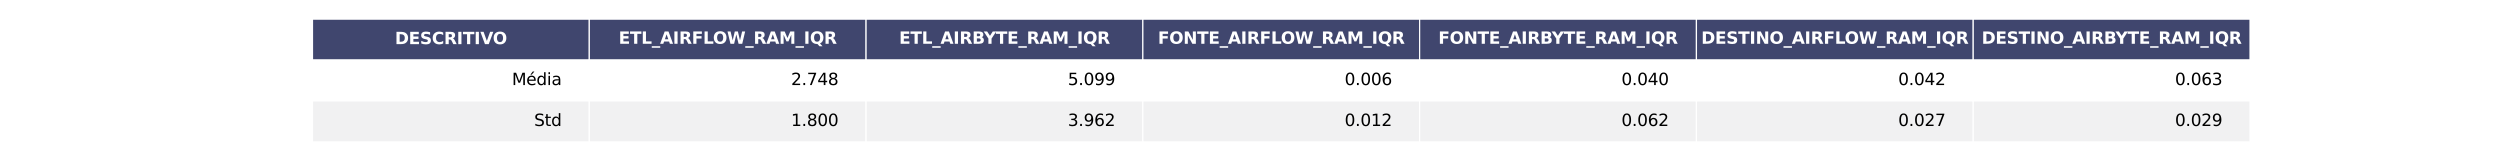 <?xml version="1.0" encoding="utf-8" standalone="no"?>
<!DOCTYPE svg PUBLIC "-//W3C//DTD SVG 1.1//EN"
  "http://www.w3.org/Graphics/SVG/1.1/DTD/svg11.dtd">
<svg xmlns:xlink="http://www.w3.org/1999/xlink" width="2116.8pt" height="135pt" viewBox="0 0 2116.8 135" xmlns="http://www.w3.org/2000/svg" version="1.1">
 <defs>
  <style type="text/css">*{stroke-linejoin: round; stroke-linecap: butt}</style>
 </defs>
 <g id="figure_1">
  <g id="patch_1">
   <path d="M 0 135 
L 2116.8 135 
L 2116.8 0 
L 0 0 
z
" style="fill: #ffffff"/>
  </g>
  <g id="axes_1">
   <g id="table_1">
    <g id="patch_2">
     <path d="M 264.6 50.85 
L 498.96 50.85 
L 498.96 16.2 
L 264.6 16.2 
z
" style="fill: #40466e; stroke: #ffffff; stroke-linejoin: miter"/>
    </g>
    <g id="text_1">
     <!-- DESCRITIVO -->
     <g style="fill: #ffffff" transform="translate(334.389 37.388) scale(0.14 -0.14)">
      <defs>
       <path id="DejaVuSans-Bold-44" d="M 1791 3756 
L 1791 909 
L 2222 909 
Q 2959 909 3348 1275 
Q 3738 1641 3738 2338 
Q 3738 3031 3350 3393 
Q 2963 3756 2222 3756 
L 1791 3756 
z
M 588 4666 
L 1856 4666 
Q 2919 4666 3439 4514 
Q 3959 4363 4331 4000 
Q 4659 3684 4818 3271 
Q 4978 2859 4978 2338 
Q 4978 1809 4818 1395 
Q 4659 981 4331 666 
Q 3956 303 3431 151 
Q 2906 0 1856 0 
L 588 0 
L 588 4666 
z
" transform="scale(0.016)"/>
       <path id="DejaVuSans-Bold-45" d="M 588 4666 
L 3834 4666 
L 3834 3756 
L 1791 3756 
L 1791 2888 
L 3713 2888 
L 3713 1978 
L 1791 1978 
L 1791 909 
L 3903 909 
L 3903 0 
L 588 0 
L 588 4666 
z
" transform="scale(0.016)"/>
       <path id="DejaVuSans-Bold-53" d="M 3834 4519 
L 3834 3531 
Q 3450 3703 3084 3790 
Q 2719 3878 2394 3878 
Q 1963 3878 1756 3759 
Q 1550 3641 1550 3391 
Q 1550 3203 1689 3098 
Q 1828 2994 2194 2919 
L 2706 2816 
Q 3484 2659 3812 2340 
Q 4141 2022 4141 1434 
Q 4141 663 3683 286 
Q 3225 -91 2284 -91 
Q 1841 -91 1394 -6 
Q 947 78 500 244 
L 500 1259 
Q 947 1022 1364 901 
Q 1781 781 2169 781 
Q 2563 781 2772 912 
Q 2981 1044 2981 1288 
Q 2981 1506 2839 1625 
Q 2697 1744 2272 1838 
L 1806 1941 
Q 1106 2091 782 2419 
Q 459 2747 459 3303 
Q 459 4000 909 4375 
Q 1359 4750 2203 4750 
Q 2588 4750 2994 4692 
Q 3400 4634 3834 4519 
z
" transform="scale(0.016)"/>
       <path id="DejaVuSans-Bold-43" d="M 4288 256 
Q 3956 84 3597 -3 
Q 3238 -91 2847 -91 
Q 1681 -91 1000 561 
Q 319 1213 319 2328 
Q 319 3447 1000 4098 
Q 1681 4750 2847 4750 
Q 3238 4750 3597 4662 
Q 3956 4575 4288 4403 
L 4288 3438 
Q 3953 3666 3628 3772 
Q 3303 3878 2944 3878 
Q 2300 3878 1931 3465 
Q 1563 3053 1563 2328 
Q 1563 1606 1931 1193 
Q 2300 781 2944 781 
Q 3303 781 3628 887 
Q 3953 994 4288 1222 
L 4288 256 
z
" transform="scale(0.016)"/>
       <path id="DejaVuSans-Bold-52" d="M 2297 2597 
Q 2675 2597 2839 2737 
Q 3003 2878 3003 3200 
Q 3003 3519 2839 3656 
Q 2675 3794 2297 3794 
L 1791 3794 
L 1791 2597 
L 2297 2597 
z
M 1791 1766 
L 1791 0 
L 588 0 
L 588 4666 
L 2425 4666 
Q 3347 4666 3776 4356 
Q 4206 4047 4206 3378 
Q 4206 2916 3982 2619 
Q 3759 2322 3309 2181 
Q 3556 2125 3751 1926 
Q 3947 1728 4147 1325 
L 4800 0 
L 3519 0 
L 2950 1159 
Q 2778 1509 2601 1637 
Q 2425 1766 2131 1766 
L 1791 1766 
z
" transform="scale(0.016)"/>
       <path id="DejaVuSans-Bold-49" d="M 588 4666 
L 1791 4666 
L 1791 0 
L 588 0 
L 588 4666 
z
" transform="scale(0.016)"/>
       <path id="DejaVuSans-Bold-54" d="M 31 4666 
L 4331 4666 
L 4331 3756 
L 2784 3756 
L 2784 0 
L 1581 0 
L 1581 3756 
L 31 3756 
L 31 4666 
z
" transform="scale(0.016)"/>
       <path id="DejaVuSans-Bold-56" d="M 31 4666 
L 1241 4666 
L 2478 1222 
L 3713 4666 
L 4922 4666 
L 3194 0 
L 1759 0 
L 31 4666 
z
" transform="scale(0.016)"/>
       <path id="DejaVuSans-Bold-4f" d="M 2719 3878 
Q 2169 3878 1866 3472 
Q 1563 3066 1563 2328 
Q 1563 1594 1866 1187 
Q 2169 781 2719 781 
Q 3272 781 3575 1187 
Q 3878 1594 3878 2328 
Q 3878 3066 3575 3472 
Q 3272 3878 2719 3878 
z
M 2719 4750 
Q 3844 4750 4481 4106 
Q 5119 3463 5119 2328 
Q 5119 1197 4481 553 
Q 3844 -91 2719 -91 
Q 1597 -91 958 553 
Q 319 1197 319 2328 
Q 319 3463 958 4106 
Q 1597 4750 2719 4750 
z
" transform="scale(0.016)"/>
      </defs>
      <use xlink:href="#DejaVuSans-Bold-44"/>
      <use xlink:href="#DejaVuSans-Bold-45" x="83.008"/>
      <use xlink:href="#DejaVuSans-Bold-53" x="151.318"/>
      <use xlink:href="#DejaVuSans-Bold-43" x="223.34"/>
      <use xlink:href="#DejaVuSans-Bold-52" x="296.729"/>
      <use xlink:href="#DejaVuSans-Bold-49" x="373.73"/>
      <use xlink:href="#DejaVuSans-Bold-54" x="410.938"/>
      <use xlink:href="#DejaVuSans-Bold-49" x="479.15"/>
      <use xlink:href="#DejaVuSans-Bold-56" x="516.357"/>
      <use xlink:href="#DejaVuSans-Bold-4f" x="592"/>
     </g>
    </g>
    <g id="patch_3">
     <path d="M 498.96 50.85 
L 733.32 50.85 
L 733.32 16.2 
L 498.96 16.2 
z
" style="fill: #40466e; stroke: #ffffff; stroke-linejoin: miter"/>
    </g>
    <g id="text_2">
     <!-- ETL_AIRFLOW_RAM_IQR -->
     <g style="fill: #ffffff" transform="translate(523.832 37.07) scale(0.14 -0.14)">
      <defs>
       <path id="DejaVuSans-Bold-4c" d="M 588 4666 
L 1791 4666 
L 1791 909 
L 3903 909 
L 3903 0 
L 588 0 
L 588 4666 
z
" transform="scale(0.016)"/>
       <path id="DejaVuSans-Bold-5f" d="M 3200 -916 
L 3200 -1509 
L 0 -1509 
L 0 -916 
L 3200 -916 
z
" transform="scale(0.016)"/>
       <path id="DejaVuSans-Bold-41" d="M 3419 850 
L 1538 850 
L 1241 0 
L 31 0 
L 1759 4666 
L 3194 4666 
L 4922 0 
L 3713 0 
L 3419 850 
z
M 1838 1716 
L 3116 1716 
L 2478 3572 
L 1838 1716 
z
" transform="scale(0.016)"/>
       <path id="DejaVuSans-Bold-46" d="M 588 4666 
L 3834 4666 
L 3834 3756 
L 1791 3756 
L 1791 2888 
L 3713 2888 
L 3713 1978 
L 1791 1978 
L 1791 0 
L 588 0 
L 588 4666 
z
" transform="scale(0.016)"/>
       <path id="DejaVuSans-Bold-57" d="M 191 4666 
L 1344 4666 
L 2150 1275 
L 2950 4666 
L 4109 4666 
L 4909 1275 
L 5716 4666 
L 6859 4666 
L 5759 0 
L 4372 0 
L 3525 3547 
L 2688 0 
L 1300 0 
L 191 4666 
z
" transform="scale(0.016)"/>
       <path id="DejaVuSans-Bold-4d" d="M 588 4666 
L 2119 4666 
L 3181 2169 
L 4250 4666 
L 5778 4666 
L 5778 0 
L 4641 0 
L 4641 3413 
L 3566 897 
L 2803 897 
L 1728 3413 
L 1728 0 
L 588 0 
L 588 4666 
z
" transform="scale(0.016)"/>
       <path id="DejaVuSans-Bold-51" d="M 2847 -84 
L 2753 -84 
Q 1600 -84 959 553 
Q 319 1191 319 2328 
Q 319 3463 958 4106 
Q 1597 4750 2719 4750 
Q 3853 4750 4486 4112 
Q 5119 3475 5119 2328 
Q 5119 1541 4783 972 
Q 4447 403 3816 116 
L 4756 -934 
L 3609 -934 
L 2847 -84 
z
M 2719 3878 
Q 2169 3878 1866 3472 
Q 1563 3066 1563 2328 
Q 1563 1578 1859 1179 
Q 2156 781 2719 781 
Q 3272 781 3575 1187 
Q 3878 1594 3878 2328 
Q 3878 3066 3575 3472 
Q 3272 3878 2719 3878 
z
" transform="scale(0.016)"/>
      </defs>
      <use xlink:href="#DejaVuSans-Bold-45"/>
      <use xlink:href="#DejaVuSans-Bold-54" x="68.311"/>
      <use xlink:href="#DejaVuSans-Bold-4c" x="136.523"/>
      <use xlink:href="#DejaVuSans-Bold-5f" x="200.244"/>
      <use xlink:href="#DejaVuSans-Bold-41" x="250.244"/>
      <use xlink:href="#DejaVuSans-Bold-49" x="327.637"/>
      <use xlink:href="#DejaVuSans-Bold-52" x="364.844"/>
      <use xlink:href="#DejaVuSans-Bold-46" x="441.846"/>
      <use xlink:href="#DejaVuSans-Bold-4c" x="510.156"/>
      <use xlink:href="#DejaVuSans-Bold-4f" x="570.252"/>
      <use xlink:href="#DejaVuSans-Bold-57" x="655.262"/>
      <use xlink:href="#DejaVuSans-Bold-5f" x="765.564"/>
      <use xlink:href="#DejaVuSans-Bold-52" x="815.564"/>
      <use xlink:href="#DejaVuSans-Bold-41" x="892.566"/>
      <use xlink:href="#DejaVuSans-Bold-4d" x="969.959"/>
      <use xlink:href="#DejaVuSans-Bold-5f" x="1069.471"/>
      <use xlink:href="#DejaVuSans-Bold-49" x="1119.471"/>
      <use xlink:href="#DejaVuSans-Bold-51" x="1156.678"/>
      <use xlink:href="#DejaVuSans-Bold-52" x="1241.688"/>
     </g>
    </g>
    <g id="patch_4">
     <path d="M 733.32 50.85 
L 967.68 50.85 
L 967.68 16.2 
L 733.32 16.2 
z
" style="fill: #40466e; stroke: #ffffff; stroke-linejoin: miter"/>
    </g>
    <g id="text_3">
     <!-- ETL_AIRBYTE_RAM_IQR -->
     <g style="fill: #ffffff" transform="translate(761.276 37.07) scale(0.14 -0.14)">
      <defs>
       <path id="DejaVuSans-Bold-42" d="M 2456 2859 
Q 2741 2859 2887 2984 
Q 3034 3109 3034 3353 
Q 3034 3594 2887 3720 
Q 2741 3847 2456 3847 
L 1791 3847 
L 1791 2859 
L 2456 2859 
z
M 2497 819 
Q 2859 819 3042 972 
Q 3225 1125 3225 1434 
Q 3225 1738 3044 1889 
Q 2863 2041 2497 2041 
L 1791 2041 
L 1791 819 
L 2497 819 
z
M 3616 2497 
Q 4003 2384 4215 2081 
Q 4428 1778 4428 1338 
Q 4428 663 3972 331 
Q 3516 0 2584 0 
L 588 0 
L 588 4666 
L 2394 4666 
Q 3366 4666 3802 4372 
Q 4238 4078 4238 3431 
Q 4238 3091 4078 2852 
Q 3919 2613 3616 2497 
z
" transform="scale(0.016)"/>
       <path id="DejaVuSans-Bold-59" d="M -63 4666 
L 1253 4666 
L 2316 3003 
L 3378 4666 
L 4697 4666 
L 2919 1966 
L 2919 0 
L 1716 0 
L 1716 1966 
L -63 4666 
z
" transform="scale(0.016)"/>
      </defs>
      <use xlink:href="#DejaVuSans-Bold-45"/>
      <use xlink:href="#DejaVuSans-Bold-54" x="68.311"/>
      <use xlink:href="#DejaVuSans-Bold-4c" x="136.523"/>
      <use xlink:href="#DejaVuSans-Bold-5f" x="200.244"/>
      <use xlink:href="#DejaVuSans-Bold-41" x="250.244"/>
      <use xlink:href="#DejaVuSans-Bold-49" x="327.637"/>
      <use xlink:href="#DejaVuSans-Bold-52" x="364.844"/>
      <use xlink:href="#DejaVuSans-Bold-42" x="441.846"/>
      <use xlink:href="#DejaVuSans-Bold-59" x="512.566"/>
      <use xlink:href="#DejaVuSans-Bold-54" x="584.979"/>
      <use xlink:href="#DejaVuSans-Bold-45" x="653.191"/>
      <use xlink:href="#DejaVuSans-Bold-5f" x="721.502"/>
      <use xlink:href="#DejaVuSans-Bold-52" x="771.502"/>
      <use xlink:href="#DejaVuSans-Bold-41" x="848.504"/>
      <use xlink:href="#DejaVuSans-Bold-4d" x="925.896"/>
      <use xlink:href="#DejaVuSans-Bold-5f" x="1025.408"/>
      <use xlink:href="#DejaVuSans-Bold-49" x="1075.408"/>
      <use xlink:href="#DejaVuSans-Bold-51" x="1112.615"/>
      <use xlink:href="#DejaVuSans-Bold-52" x="1197.625"/>
     </g>
    </g>
    <g id="patch_5">
     <path d="M 967.68 50.85 
L 1202.04 50.85 
L 1202.04 16.2 
L 967.68 16.2 
z
" style="fill: #40466e; stroke: #ffffff; stroke-linejoin: miter"/>
    </g>
    <g id="text_4">
     <!-- FONTE_AIRFLOW_RAM_IQR -->
     <g style="fill: #ffffff" transform="translate(980.421 37.07) scale(0.14 -0.14)">
      <defs>
       <path id="DejaVuSans-Bold-4e" d="M 588 4666 
L 1931 4666 
L 3628 1466 
L 3628 4666 
L 4769 4666 
L 4769 0 
L 3425 0 
L 1728 3200 
L 1728 0 
L 588 0 
L 588 4666 
z
" transform="scale(0.016)"/>
      </defs>
      <use xlink:href="#DejaVuSans-Bold-46"/>
      <use xlink:href="#DejaVuSans-Bold-4f" x="68.311"/>
      <use xlink:href="#DejaVuSans-Bold-4e" x="153.32"/>
      <use xlink:href="#DejaVuSans-Bold-54" x="237.012"/>
      <use xlink:href="#DejaVuSans-Bold-45" x="305.225"/>
      <use xlink:href="#DejaVuSans-Bold-5f" x="373.535"/>
      <use xlink:href="#DejaVuSans-Bold-41" x="423.535"/>
      <use xlink:href="#DejaVuSans-Bold-49" x="500.928"/>
      <use xlink:href="#DejaVuSans-Bold-52" x="538.135"/>
      <use xlink:href="#DejaVuSans-Bold-46" x="615.137"/>
      <use xlink:href="#DejaVuSans-Bold-4c" x="683.447"/>
      <use xlink:href="#DejaVuSans-Bold-4f" x="743.543"/>
      <use xlink:href="#DejaVuSans-Bold-57" x="828.553"/>
      <use xlink:href="#DejaVuSans-Bold-5f" x="938.855"/>
      <use xlink:href="#DejaVuSans-Bold-52" x="988.855"/>
      <use xlink:href="#DejaVuSans-Bold-41" x="1065.857"/>
      <use xlink:href="#DejaVuSans-Bold-4d" x="1143.25"/>
      <use xlink:href="#DejaVuSans-Bold-5f" x="1242.762"/>
      <use xlink:href="#DejaVuSans-Bold-49" x="1292.762"/>
      <use xlink:href="#DejaVuSans-Bold-51" x="1329.969"/>
      <use xlink:href="#DejaVuSans-Bold-52" x="1414.979"/>
     </g>
    </g>
    <g id="patch_6">
     <path d="M 1202.04 50.85 
L 1436.4 50.85 
L 1436.4 16.2 
L 1202.04 16.2 
z
" style="fill: #40466e; stroke: #ffffff; stroke-linejoin: miter"/>
    </g>
    <g id="text_5">
     <!-- FONTE_AIRBYTE_RAM_IQR -->
     <g style="fill: #ffffff" transform="translate(1217.865 37.07) scale(0.14 -0.14)">
      <use xlink:href="#DejaVuSans-Bold-46"/>
      <use xlink:href="#DejaVuSans-Bold-4f" x="68.311"/>
      <use xlink:href="#DejaVuSans-Bold-4e" x="153.32"/>
      <use xlink:href="#DejaVuSans-Bold-54" x="237.012"/>
      <use xlink:href="#DejaVuSans-Bold-45" x="305.225"/>
      <use xlink:href="#DejaVuSans-Bold-5f" x="373.535"/>
      <use xlink:href="#DejaVuSans-Bold-41" x="423.535"/>
      <use xlink:href="#DejaVuSans-Bold-49" x="500.928"/>
      <use xlink:href="#DejaVuSans-Bold-52" x="538.135"/>
      <use xlink:href="#DejaVuSans-Bold-42" x="615.137"/>
      <use xlink:href="#DejaVuSans-Bold-59" x="685.857"/>
      <use xlink:href="#DejaVuSans-Bold-54" x="758.27"/>
      <use xlink:href="#DejaVuSans-Bold-45" x="826.482"/>
      <use xlink:href="#DejaVuSans-Bold-5f" x="894.793"/>
      <use xlink:href="#DejaVuSans-Bold-52" x="944.793"/>
      <use xlink:href="#DejaVuSans-Bold-41" x="1021.795"/>
      <use xlink:href="#DejaVuSans-Bold-4d" x="1099.188"/>
      <use xlink:href="#DejaVuSans-Bold-5f" x="1198.699"/>
      <use xlink:href="#DejaVuSans-Bold-49" x="1248.699"/>
      <use xlink:href="#DejaVuSans-Bold-51" x="1285.906"/>
      <use xlink:href="#DejaVuSans-Bold-52" x="1370.916"/>
     </g>
    </g>
    <g id="patch_7">
     <path d="M 1436.4 50.85 
L 1670.76 50.85 
L 1670.76 16.2 
L 1436.4 16.2 
z
" style="fill: #40466e; stroke: #ffffff; stroke-linejoin: miter"/>
    </g>
    <g id="text_6">
     <!-- DESTINO_AIRFLOW_RAM_IQR -->
     <g style="fill: #ffffff" transform="translate(1440.467 37.07) scale(0.14 -0.14)">
      <use xlink:href="#DejaVuSans-Bold-44"/>
      <use xlink:href="#DejaVuSans-Bold-45" x="83.008"/>
      <use xlink:href="#DejaVuSans-Bold-53" x="151.318"/>
      <use xlink:href="#DejaVuSans-Bold-54" x="223.34"/>
      <use xlink:href="#DejaVuSans-Bold-49" x="291.553"/>
      <use xlink:href="#DejaVuSans-Bold-4e" x="328.76"/>
      <use xlink:href="#DejaVuSans-Bold-4f" x="412.451"/>
      <use xlink:href="#DejaVuSans-Bold-5f" x="497.461"/>
      <use xlink:href="#DejaVuSans-Bold-41" x="547.461"/>
      <use xlink:href="#DejaVuSans-Bold-49" x="624.854"/>
      <use xlink:href="#DejaVuSans-Bold-52" x="662.061"/>
      <use xlink:href="#DejaVuSans-Bold-46" x="739.062"/>
      <use xlink:href="#DejaVuSans-Bold-4c" x="807.373"/>
      <use xlink:href="#DejaVuSans-Bold-4f" x="867.469"/>
      <use xlink:href="#DejaVuSans-Bold-57" x="952.479"/>
      <use xlink:href="#DejaVuSans-Bold-5f" x="1062.781"/>
      <use xlink:href="#DejaVuSans-Bold-52" x="1112.781"/>
      <use xlink:href="#DejaVuSans-Bold-41" x="1189.783"/>
      <use xlink:href="#DejaVuSans-Bold-4d" x="1267.176"/>
      <use xlink:href="#DejaVuSans-Bold-5f" x="1366.688"/>
      <use xlink:href="#DejaVuSans-Bold-49" x="1416.688"/>
      <use xlink:href="#DejaVuSans-Bold-51" x="1453.895"/>
      <use xlink:href="#DejaVuSans-Bold-52" x="1538.904"/>
     </g>
    </g>
    <g id="patch_8">
     <path d="M 1670.76 50.85 
L 1905.12 50.85 
L 1905.12 16.2 
L 1670.76 16.2 
z
" style="fill: #40466e; stroke: #ffffff; stroke-linejoin: miter"/>
    </g>
    <g id="text_7">
     <!-- DESTINO_AIRBYTE_RAM_IQR -->
     <g style="fill: #ffffff" transform="translate(1677.911 37.07) scale(0.14 -0.14)">
      <use xlink:href="#DejaVuSans-Bold-44"/>
      <use xlink:href="#DejaVuSans-Bold-45" x="83.008"/>
      <use xlink:href="#DejaVuSans-Bold-53" x="151.318"/>
      <use xlink:href="#DejaVuSans-Bold-54" x="223.34"/>
      <use xlink:href="#DejaVuSans-Bold-49" x="291.553"/>
      <use xlink:href="#DejaVuSans-Bold-4e" x="328.76"/>
      <use xlink:href="#DejaVuSans-Bold-4f" x="412.451"/>
      <use xlink:href="#DejaVuSans-Bold-5f" x="497.461"/>
      <use xlink:href="#DejaVuSans-Bold-41" x="547.461"/>
      <use xlink:href="#DejaVuSans-Bold-49" x="624.854"/>
      <use xlink:href="#DejaVuSans-Bold-52" x="662.061"/>
      <use xlink:href="#DejaVuSans-Bold-42" x="739.062"/>
      <use xlink:href="#DejaVuSans-Bold-59" x="809.783"/>
      <use xlink:href="#DejaVuSans-Bold-54" x="882.195"/>
      <use xlink:href="#DejaVuSans-Bold-45" x="950.408"/>
      <use xlink:href="#DejaVuSans-Bold-5f" x="1018.719"/>
      <use xlink:href="#DejaVuSans-Bold-52" x="1068.719"/>
      <use xlink:href="#DejaVuSans-Bold-41" x="1145.721"/>
      <use xlink:href="#DejaVuSans-Bold-4d" x="1223.113"/>
      <use xlink:href="#DejaVuSans-Bold-5f" x="1322.625"/>
      <use xlink:href="#DejaVuSans-Bold-49" x="1372.625"/>
      <use xlink:href="#DejaVuSans-Bold-51" x="1409.832"/>
      <use xlink:href="#DejaVuSans-Bold-52" x="1494.842"/>
     </g>
    </g>
    <g id="patch_9">
     <path d="M 264.6 85.5 
L 498.96 85.5 
L 498.96 50.85 
L 264.6 50.85 
z
" style="fill: #ffffff; stroke: #ffffff; stroke-linejoin: miter"/>
    </g>
    <g id="text_8">
     <!-- Média -->
     <g transform="translate(433.474 72.038) scale(0.14 -0.14)">
      <defs>
       <path id="DejaVuSans-4d" d="M 628 4666 
L 1569 4666 
L 2759 1491 
L 3956 4666 
L 4897 4666 
L 4897 0 
L 4281 0 
L 4281 4097 
L 3078 897 
L 2444 897 
L 1241 4097 
L 1241 0 
L 628 0 
L 628 4666 
z
" transform="scale(0.016)"/>
       <path id="DejaVuSans-e9" d="M 3597 1894 
L 3597 1613 
L 953 1613 
Q 991 1019 1311 708 
Q 1631 397 2203 397 
Q 2534 397 2845 478 
Q 3156 559 3463 722 
L 3463 178 
Q 3153 47 2828 -22 
Q 2503 -91 2169 -91 
Q 1331 -91 842 396 
Q 353 884 353 1716 
Q 353 2575 817 3079 
Q 1281 3584 2069 3584 
Q 2775 3584 3186 3129 
Q 3597 2675 3597 1894 
z
M 3022 2063 
Q 3016 2534 2758 2815 
Q 2500 3097 2075 3097 
Q 1594 3097 1305 2825 
Q 1016 2553 972 2059 
L 3022 2063 
z
M 2466 5119 
L 3088 5119 
L 2070 3944 
L 1591 3944 
L 2466 5119 
z
" transform="scale(0.016)"/>
       <path id="DejaVuSans-64" d="M 2906 2969 
L 2906 4863 
L 3481 4863 
L 3481 0 
L 2906 0 
L 2906 525 
Q 2725 213 2448 61 
Q 2172 -91 1784 -91 
Q 1150 -91 751 415 
Q 353 922 353 1747 
Q 353 2572 751 3078 
Q 1150 3584 1784 3584 
Q 2172 3584 2448 3432 
Q 2725 3281 2906 2969 
z
M 947 1747 
Q 947 1113 1208 752 
Q 1469 391 1925 391 
Q 2381 391 2643 752 
Q 2906 1113 2906 1747 
Q 2906 2381 2643 2742 
Q 2381 3103 1925 3103 
Q 1469 3103 1208 2742 
Q 947 2381 947 1747 
z
" transform="scale(0.016)"/>
       <path id="DejaVuSans-69" d="M 603 3500 
L 1178 3500 
L 1178 0 
L 603 0 
L 603 3500 
z
M 603 4863 
L 1178 4863 
L 1178 4134 
L 603 4134 
L 603 4863 
z
" transform="scale(0.016)"/>
       <path id="DejaVuSans-61" d="M 2194 1759 
Q 1497 1759 1228 1600 
Q 959 1441 959 1056 
Q 959 750 1161 570 
Q 1363 391 1709 391 
Q 2188 391 2477 730 
Q 2766 1069 2766 1631 
L 2766 1759 
L 2194 1759 
z
M 3341 1997 
L 3341 0 
L 2766 0 
L 2766 531 
Q 2569 213 2275 61 
Q 1981 -91 1556 -91 
Q 1019 -91 701 211 
Q 384 513 384 1019 
Q 384 1609 779 1909 
Q 1175 2209 1959 2209 
L 2766 2209 
L 2766 2266 
Q 2766 2663 2505 2880 
Q 2244 3097 1772 3097 
Q 1472 3097 1187 3025 
Q 903 2953 641 2809 
L 641 3341 
Q 956 3463 1253 3523 
Q 1550 3584 1831 3584 
Q 2591 3584 2966 3190 
Q 3341 2797 3341 1997 
z
" transform="scale(0.016)"/>
      </defs>
      <use xlink:href="#DejaVuSans-4d"/>
      <use xlink:href="#DejaVuSans-e9" x="86.279"/>
      <use xlink:href="#DejaVuSans-64" x="147.803"/>
      <use xlink:href="#DejaVuSans-69" x="211.279"/>
      <use xlink:href="#DejaVuSans-61" x="239.062"/>
     </g>
    </g>
    <g id="patch_10">
     <path d="M 498.96 85.5 
L 733.32 85.5 
L 733.32 50.85 
L 498.96 50.85 
z
" style="fill: #ffffff; stroke: #ffffff; stroke-linejoin: miter"/>
    </g>
    <g id="text_9">
     <!-- 2.748 -->
     <g transform="translate(669.805 72.038) scale(0.14 -0.14)">
      <defs>
       <path id="DejaVuSans-32" d="M 1228 531 
L 3431 531 
L 3431 0 
L 469 0 
L 469 531 
Q 828 903 1448 1529 
Q 2069 2156 2228 2338 
Q 2531 2678 2651 2914 
Q 2772 3150 2772 3378 
Q 2772 3750 2511 3984 
Q 2250 4219 1831 4219 
Q 1534 4219 1204 4116 
Q 875 4013 500 3803 
L 500 4441 
Q 881 4594 1212 4672 
Q 1544 4750 1819 4750 
Q 2544 4750 2975 4387 
Q 3406 4025 3406 3419 
Q 3406 3131 3298 2873 
Q 3191 2616 2906 2266 
Q 2828 2175 2409 1742 
Q 1991 1309 1228 531 
z
" transform="scale(0.016)"/>
       <path id="DejaVuSans-2e" d="M 684 794 
L 1344 794 
L 1344 0 
L 684 0 
L 684 794 
z
" transform="scale(0.016)"/>
       <path id="DejaVuSans-37" d="M 525 4666 
L 3525 4666 
L 3525 4397 
L 1831 0 
L 1172 0 
L 2766 4134 
L 525 4134 
L 525 4666 
z
" transform="scale(0.016)"/>
       <path id="DejaVuSans-34" d="M 2419 4116 
L 825 1625 
L 2419 1625 
L 2419 4116 
z
M 2253 4666 
L 3047 4666 
L 3047 1625 
L 3713 1625 
L 3713 1100 
L 3047 1100 
L 3047 0 
L 2419 0 
L 2419 1100 
L 313 1100 
L 313 1709 
L 2253 4666 
z
" transform="scale(0.016)"/>
       <path id="DejaVuSans-38" d="M 2034 2216 
Q 1584 2216 1326 1975 
Q 1069 1734 1069 1313 
Q 1069 891 1326 650 
Q 1584 409 2034 409 
Q 2484 409 2743 651 
Q 3003 894 3003 1313 
Q 3003 1734 2745 1975 
Q 2488 2216 2034 2216 
z
M 1403 2484 
Q 997 2584 770 2862 
Q 544 3141 544 3541 
Q 544 4100 942 4425 
Q 1341 4750 2034 4750 
Q 2731 4750 3128 4425 
Q 3525 4100 3525 3541 
Q 3525 3141 3298 2862 
Q 3072 2584 2669 2484 
Q 3125 2378 3379 2068 
Q 3634 1759 3634 1313 
Q 3634 634 3220 271 
Q 2806 -91 2034 -91 
Q 1263 -91 848 271 
Q 434 634 434 1313 
Q 434 1759 690 2068 
Q 947 2378 1403 2484 
z
M 1172 3481 
Q 1172 3119 1398 2916 
Q 1625 2713 2034 2713 
Q 2441 2713 2670 2916 
Q 2900 3119 2900 3481 
Q 2900 3844 2670 4047 
Q 2441 4250 2034 4250 
Q 1625 4250 1398 4047 
Q 1172 3844 1172 3481 
z
" transform="scale(0.016)"/>
      </defs>
      <use xlink:href="#DejaVuSans-32"/>
      <use xlink:href="#DejaVuSans-2e" x="63.623"/>
      <use xlink:href="#DejaVuSans-37" x="95.41"/>
      <use xlink:href="#DejaVuSans-34" x="159.033"/>
      <use xlink:href="#DejaVuSans-38" x="222.656"/>
     </g>
    </g>
    <g id="patch_11">
     <path d="M 733.32 85.5 
L 967.68 85.5 
L 967.68 50.85 
L 733.32 50.85 
z
" style="fill: #ffffff; stroke: #ffffff; stroke-linejoin: miter"/>
    </g>
    <g id="text_10">
     <!-- 5.099 -->
     <g transform="translate(904.165 72.038) scale(0.14 -0.14)">
      <defs>
       <path id="DejaVuSans-35" d="M 691 4666 
L 3169 4666 
L 3169 4134 
L 1269 4134 
L 1269 2991 
Q 1406 3038 1543 3061 
Q 1681 3084 1819 3084 
Q 2600 3084 3056 2656 
Q 3513 2228 3513 1497 
Q 3513 744 3044 326 
Q 2575 -91 1722 -91 
Q 1428 -91 1123 -41 
Q 819 9 494 109 
L 494 744 
Q 775 591 1075 516 
Q 1375 441 1709 441 
Q 2250 441 2565 725 
Q 2881 1009 2881 1497 
Q 2881 1984 2565 2268 
Q 2250 2553 1709 2553 
Q 1456 2553 1204 2497 
Q 953 2441 691 2322 
L 691 4666 
z
" transform="scale(0.016)"/>
       <path id="DejaVuSans-30" d="M 2034 4250 
Q 1547 4250 1301 3770 
Q 1056 3291 1056 2328 
Q 1056 1369 1301 889 
Q 1547 409 2034 409 
Q 2525 409 2770 889 
Q 3016 1369 3016 2328 
Q 3016 3291 2770 3770 
Q 2525 4250 2034 4250 
z
M 2034 4750 
Q 2819 4750 3233 4129 
Q 3647 3509 3647 2328 
Q 3647 1150 3233 529 
Q 2819 -91 2034 -91 
Q 1250 -91 836 529 
Q 422 1150 422 2328 
Q 422 3509 836 4129 
Q 1250 4750 2034 4750 
z
" transform="scale(0.016)"/>
       <path id="DejaVuSans-39" d="M 703 97 
L 703 672 
Q 941 559 1184 500 
Q 1428 441 1663 441 
Q 2288 441 2617 861 
Q 2947 1281 2994 2138 
Q 2813 1869 2534 1725 
Q 2256 1581 1919 1581 
Q 1219 1581 811 2004 
Q 403 2428 403 3163 
Q 403 3881 828 4315 
Q 1253 4750 1959 4750 
Q 2769 4750 3195 4129 
Q 3622 3509 3622 2328 
Q 3622 1225 3098 567 
Q 2575 -91 1691 -91 
Q 1453 -91 1209 -44 
Q 966 3 703 97 
z
M 1959 2075 
Q 2384 2075 2632 2365 
Q 2881 2656 2881 3163 
Q 2881 3666 2632 3958 
Q 2384 4250 1959 4250 
Q 1534 4250 1286 3958 
Q 1038 3666 1038 3163 
Q 1038 2656 1286 2365 
Q 1534 2075 1959 2075 
z
" transform="scale(0.016)"/>
      </defs>
      <use xlink:href="#DejaVuSans-35"/>
      <use xlink:href="#DejaVuSans-2e" x="63.623"/>
      <use xlink:href="#DejaVuSans-30" x="95.41"/>
      <use xlink:href="#DejaVuSans-39" x="159.033"/>
      <use xlink:href="#DejaVuSans-39" x="222.656"/>
     </g>
    </g>
    <g id="patch_12">
     <path d="M 967.68 85.5 
L 1202.04 85.5 
L 1202.04 50.85 
L 967.68 50.85 
z
" style="fill: #ffffff; stroke: #ffffff; stroke-linejoin: miter"/>
    </g>
    <g id="text_11">
     <!-- 0.006 -->
     <g transform="translate(1138.525 72.038) scale(0.14 -0.14)">
      <defs>
       <path id="DejaVuSans-36" d="M 2113 2584 
Q 1688 2584 1439 2293 
Q 1191 2003 1191 1497 
Q 1191 994 1439 701 
Q 1688 409 2113 409 
Q 2538 409 2786 701 
Q 3034 994 3034 1497 
Q 3034 2003 2786 2293 
Q 2538 2584 2113 2584 
z
M 3366 4563 
L 3366 3988 
Q 3128 4100 2886 4159 
Q 2644 4219 2406 4219 
Q 1781 4219 1451 3797 
Q 1122 3375 1075 2522 
Q 1259 2794 1537 2939 
Q 1816 3084 2150 3084 
Q 2853 3084 3261 2657 
Q 3669 2231 3669 1497 
Q 3669 778 3244 343 
Q 2819 -91 2113 -91 
Q 1303 -91 875 529 
Q 447 1150 447 2328 
Q 447 3434 972 4092 
Q 1497 4750 2381 4750 
Q 2619 4750 2861 4703 
Q 3103 4656 3366 4563 
z
" transform="scale(0.016)"/>
      </defs>
      <use xlink:href="#DejaVuSans-30"/>
      <use xlink:href="#DejaVuSans-2e" x="63.623"/>
      <use xlink:href="#DejaVuSans-30" x="95.41"/>
      <use xlink:href="#DejaVuSans-30" x="159.033"/>
      <use xlink:href="#DejaVuSans-36" x="222.656"/>
     </g>
    </g>
    <g id="patch_13">
     <path d="M 1202.04 85.5 
L 1436.4 85.5 
L 1436.4 50.85 
L 1202.04 50.85 
z
" style="fill: #ffffff; stroke: #ffffff; stroke-linejoin: miter"/>
    </g>
    <g id="text_12">
     <!-- 0.040 -->
     <g transform="translate(1372.885 72.038) scale(0.14 -0.14)">
      <use xlink:href="#DejaVuSans-30"/>
      <use xlink:href="#DejaVuSans-2e" x="63.623"/>
      <use xlink:href="#DejaVuSans-30" x="95.41"/>
      <use xlink:href="#DejaVuSans-34" x="159.033"/>
      <use xlink:href="#DejaVuSans-30" x="222.656"/>
     </g>
    </g>
    <g id="patch_14">
     <path d="M 1436.4 85.5 
L 1670.76 85.5 
L 1670.76 50.85 
L 1436.4 50.85 
z
" style="fill: #ffffff; stroke: #ffffff; stroke-linejoin: miter"/>
    </g>
    <g id="text_13">
     <!-- 0.042 -->
     <g transform="translate(1607.245 72.038) scale(0.14 -0.14)">
      <use xlink:href="#DejaVuSans-30"/>
      <use xlink:href="#DejaVuSans-2e" x="63.623"/>
      <use xlink:href="#DejaVuSans-30" x="95.41"/>
      <use xlink:href="#DejaVuSans-34" x="159.033"/>
      <use xlink:href="#DejaVuSans-32" x="222.656"/>
     </g>
    </g>
    <g id="patch_15">
     <path d="M 1670.76 85.5 
L 1905.12 85.5 
L 1905.12 50.85 
L 1670.76 50.85 
z
" style="fill: #ffffff; stroke: #ffffff; stroke-linejoin: miter"/>
    </g>
    <g id="text_14">
     <!-- 0.063 -->
     <g transform="translate(1841.605 72.038) scale(0.14 -0.14)">
      <defs>
       <path id="DejaVuSans-33" d="M 2597 2516 
Q 3050 2419 3304 2112 
Q 3559 1806 3559 1356 
Q 3559 666 3084 287 
Q 2609 -91 1734 -91 
Q 1441 -91 1130 -33 
Q 819 25 488 141 
L 488 750 
Q 750 597 1062 519 
Q 1375 441 1716 441 
Q 2309 441 2620 675 
Q 2931 909 2931 1356 
Q 2931 1769 2642 2001 
Q 2353 2234 1838 2234 
L 1294 2234 
L 1294 2753 
L 1863 2753 
Q 2328 2753 2575 2939 
Q 2822 3125 2822 3475 
Q 2822 3834 2567 4026 
Q 2313 4219 1838 4219 
Q 1578 4219 1281 4162 
Q 984 4106 628 3988 
L 628 4550 
Q 988 4650 1302 4700 
Q 1616 4750 1894 4750 
Q 2613 4750 3031 4423 
Q 3450 4097 3450 3541 
Q 3450 3153 3228 2886 
Q 3006 2619 2597 2516 
z
" transform="scale(0.016)"/>
      </defs>
      <use xlink:href="#DejaVuSans-30"/>
      <use xlink:href="#DejaVuSans-2e" x="63.623"/>
      <use xlink:href="#DejaVuSans-30" x="95.41"/>
      <use xlink:href="#DejaVuSans-36" x="159.033"/>
      <use xlink:href="#DejaVuSans-33" x="222.656"/>
     </g>
    </g>
    <g id="patch_16">
     <path d="M 264.6 120.15 
L 498.96 120.15 
L 498.96 85.5 
L 264.6 85.5 
z
" style="fill: #f1f1f2; stroke: #ffffff; stroke-linejoin: miter"/>
    </g>
    <g id="text_15">
     <!-- Std -->
     <g transform="translate(452.26 106.688) scale(0.14 -0.14)">
      <defs>
       <path id="DejaVuSans-53" d="M 3425 4513 
L 3425 3897 
Q 3066 4069 2747 4153 
Q 2428 4238 2131 4238 
Q 1616 4238 1336 4038 
Q 1056 3838 1056 3469 
Q 1056 3159 1242 3001 
Q 1428 2844 1947 2747 
L 2328 2669 
Q 3034 2534 3370 2195 
Q 3706 1856 3706 1288 
Q 3706 609 3251 259 
Q 2797 -91 1919 -91 
Q 1588 -91 1214 -16 
Q 841 59 441 206 
L 441 856 
Q 825 641 1194 531 
Q 1563 422 1919 422 
Q 2459 422 2753 634 
Q 3047 847 3047 1241 
Q 3047 1584 2836 1778 
Q 2625 1972 2144 2069 
L 1759 2144 
Q 1053 2284 737 2584 
Q 422 2884 422 3419 
Q 422 4038 858 4394 
Q 1294 4750 2059 4750 
Q 2388 4750 2728 4690 
Q 3069 4631 3425 4513 
z
" transform="scale(0.016)"/>
       <path id="DejaVuSans-74" d="M 1172 4494 
L 1172 3500 
L 2356 3500 
L 2356 3053 
L 1172 3053 
L 1172 1153 
Q 1172 725 1289 603 
Q 1406 481 1766 481 
L 2356 481 
L 2356 0 
L 1766 0 
Q 1100 0 847 248 
Q 594 497 594 1153 
L 594 3053 
L 172 3053 
L 172 3500 
L 594 3500 
L 594 4494 
L 1172 4494 
z
" transform="scale(0.016)"/>
      </defs>
      <use xlink:href="#DejaVuSans-53"/>
      <use xlink:href="#DejaVuSans-74" x="63.477"/>
      <use xlink:href="#DejaVuSans-64" x="102.686"/>
     </g>
    </g>
    <g id="patch_17">
     <path d="M 498.96 120.15 
L 733.32 120.15 
L 733.32 85.5 
L 498.96 85.5 
z
" style="fill: #f1f1f2; stroke: #ffffff; stroke-linejoin: miter"/>
    </g>
    <g id="text_16">
     <!-- 1.800 -->
     <g transform="translate(669.805 106.688) scale(0.14 -0.14)">
      <defs>
       <path id="DejaVuSans-31" d="M 794 531 
L 1825 531 
L 1825 4091 
L 703 3866 
L 703 4441 
L 1819 4666 
L 2450 4666 
L 2450 531 
L 3481 531 
L 3481 0 
L 794 0 
L 794 531 
z
" transform="scale(0.016)"/>
      </defs>
      <use xlink:href="#DejaVuSans-31"/>
      <use xlink:href="#DejaVuSans-2e" x="63.623"/>
      <use xlink:href="#DejaVuSans-38" x="95.41"/>
      <use xlink:href="#DejaVuSans-30" x="159.033"/>
      <use xlink:href="#DejaVuSans-30" x="222.656"/>
     </g>
    </g>
    <g id="patch_18">
     <path d="M 733.32 120.15 
L 967.68 120.15 
L 967.68 85.5 
L 733.32 85.5 
z
" style="fill: #f1f1f2; stroke: #ffffff; stroke-linejoin: miter"/>
    </g>
    <g id="text_17">
     <!-- 3.962 -->
     <g transform="translate(904.165 106.688) scale(0.14 -0.14)">
      <use xlink:href="#DejaVuSans-33"/>
      <use xlink:href="#DejaVuSans-2e" x="63.623"/>
      <use xlink:href="#DejaVuSans-39" x="95.41"/>
      <use xlink:href="#DejaVuSans-36" x="159.033"/>
      <use xlink:href="#DejaVuSans-32" x="222.656"/>
     </g>
    </g>
    <g id="patch_19">
     <path d="M 967.68 120.15 
L 1202.04 120.15 
L 1202.04 85.5 
L 967.68 85.5 
z
" style="fill: #f1f1f2; stroke: #ffffff; stroke-linejoin: miter"/>
    </g>
    <g id="text_18">
     <!-- 0.012 -->
     <g transform="translate(1138.525 106.688) scale(0.14 -0.14)">
      <use xlink:href="#DejaVuSans-30"/>
      <use xlink:href="#DejaVuSans-2e" x="63.623"/>
      <use xlink:href="#DejaVuSans-30" x="95.41"/>
      <use xlink:href="#DejaVuSans-31" x="159.033"/>
      <use xlink:href="#DejaVuSans-32" x="222.656"/>
     </g>
    </g>
    <g id="patch_20">
     <path d="M 1202.04 120.15 
L 1436.4 120.15 
L 1436.4 85.5 
L 1202.04 85.5 
z
" style="fill: #f1f1f2; stroke: #ffffff; stroke-linejoin: miter"/>
    </g>
    <g id="text_19">
     <!-- 0.062 -->
     <g transform="translate(1372.885 106.688) scale(0.14 -0.14)">
      <use xlink:href="#DejaVuSans-30"/>
      <use xlink:href="#DejaVuSans-2e" x="63.623"/>
      <use xlink:href="#DejaVuSans-30" x="95.41"/>
      <use xlink:href="#DejaVuSans-36" x="159.033"/>
      <use xlink:href="#DejaVuSans-32" x="222.656"/>
     </g>
    </g>
    <g id="patch_21">
     <path d="M 1436.4 120.15 
L 1670.76 120.15 
L 1670.76 85.5 
L 1436.4 85.5 
z
" style="fill: #f1f1f2; stroke: #ffffff; stroke-linejoin: miter"/>
    </g>
    <g id="text_20">
     <!-- 0.027 -->
     <g transform="translate(1607.245 106.688) scale(0.14 -0.14)">
      <use xlink:href="#DejaVuSans-30"/>
      <use xlink:href="#DejaVuSans-2e" x="63.623"/>
      <use xlink:href="#DejaVuSans-30" x="95.41"/>
      <use xlink:href="#DejaVuSans-32" x="159.033"/>
      <use xlink:href="#DejaVuSans-37" x="222.656"/>
     </g>
    </g>
    <g id="patch_22">
     <path d="M 1670.76 120.15 
L 1905.12 120.15 
L 1905.12 85.5 
L 1670.76 85.5 
z
" style="fill: #f1f1f2; stroke: #ffffff; stroke-linejoin: miter"/>
    </g>
    <g id="text_21">
     <!-- 0.029 -->
     <g transform="translate(1841.605 106.688) scale(0.14 -0.14)">
      <use xlink:href="#DejaVuSans-30"/>
      <use xlink:href="#DejaVuSans-2e" x="63.623"/>
      <use xlink:href="#DejaVuSans-30" x="95.41"/>
      <use xlink:href="#DejaVuSans-32" x="159.033"/>
      <use xlink:href="#DejaVuSans-39" x="222.656"/>
     </g>
    </g>
   </g>
  </g>
 </g>
</svg>
